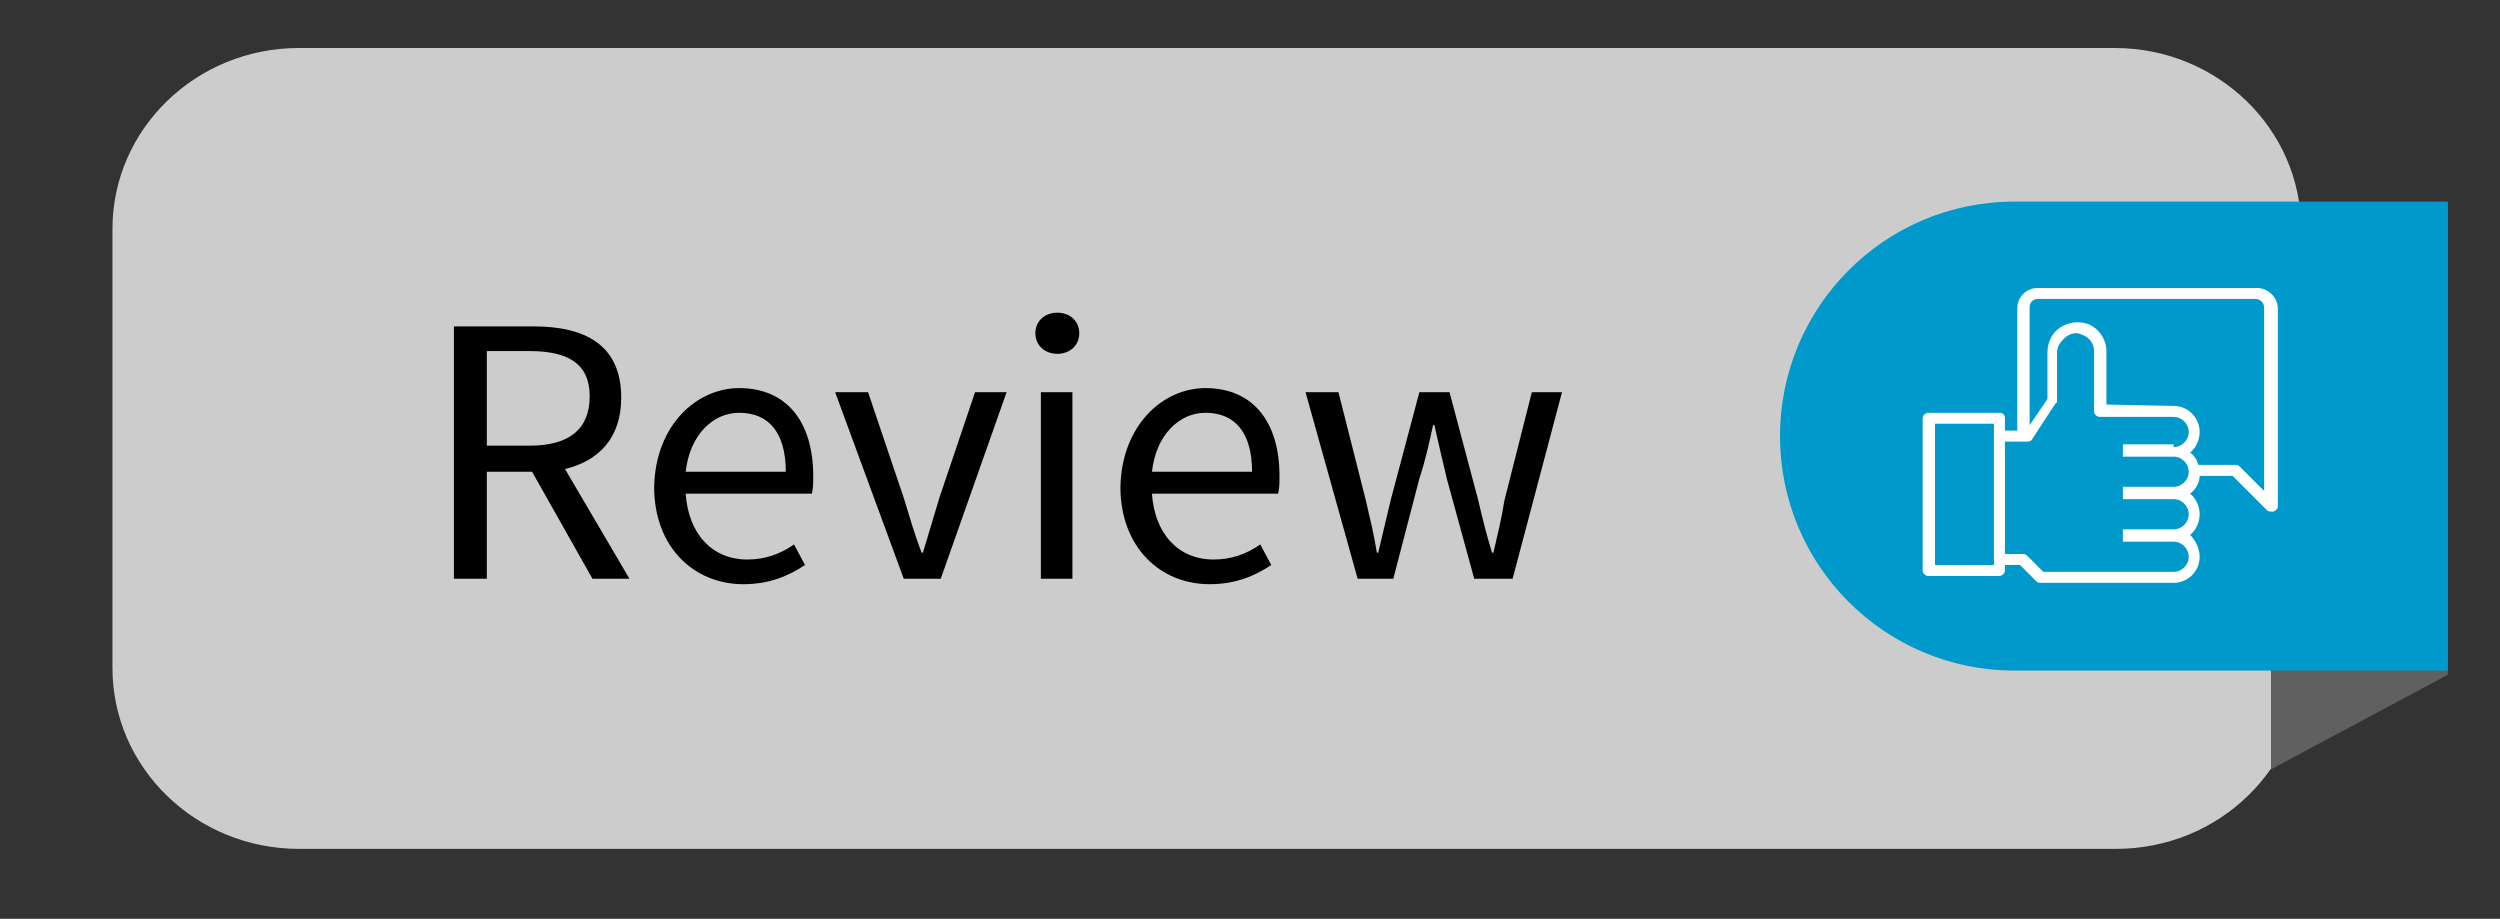 <?xml version="1.0" encoding="utf-8"?>
<!-- Generator: Adobe Illustrator 21.0.0, SVG Export Plug-In . SVG Version: 6.00 Build 0)  -->
<svg version="1.1" id="Layer_1" xmlns="http://www.w3.org/2000/svg" xmlns:xlink="http://www.w3.org/1999/xlink" x="0px" y="0px"
	 viewBox="0 0 182.3 67" style="enable-background:new 0 0 182.3 67;" xml:space="preserve">
<rect x="0" y="0" width="182.3" height="67" fill="#333333" stroke="none"/>
<style type="text/css">
	.st0{fill:#CCCCCC;}
	.st1{fill:#606060;}
	.st2{fill:#0099CC;}
	.st3{enable-background:new    ;}
	.st4{fill:none;}
	.st5{fill:#FFFFFF;}
</style>
<path class="st0" d="M167.9,48.7c0,7.3-6.1,13.2-13.6,13.2H21.8c-7.5,0-13.6-5.9-13.6-13.2v-32c0-7.3,6.1-13.2,13.6-13.2h132.4
	c7.5,0,13.6,5.9,13.6,13.2L167.9,48.7L167.9,48.7z"/>
<polygon class="st1" points="165.6,14.9 165.6,56.1 178.5,49.2 178.5,14.9 "/>
<path class="st2" d="M178.5,14.7h-31.6c-9.5,0-17.1,7.7-17.1,17.1c0,9.5,7.7,17.1,17.1,17.1h31.6V14.7z"/>
<g class="st3">
	<path d="M43.2,42.2l-4.4-7.8h-3.3v7.8h-2.4V23.8h5.8c3.7,0,6.4,1.3,6.4,5.2c0,2.9-1.6,4.6-4.1,5.2l4.7,8H43.2z M35.5,32.5h3.1
		c2.9,0,4.4-1.2,4.4-3.6c0-2.4-1.6-3.3-4.4-3.3h-3.1V32.5z"/>
	<path d="M53.9,28.3c3.5,0,5.4,2.5,5.4,6.4c0,0.5,0,0.9-0.1,1.3h-9.2c0.2,2.9,1.9,4.8,4.5,4.8c1.3,0,2.4-0.4,3.4-1.1l0.8,1.5
		c-1.2,0.8-2.6,1.4-4.5,1.4c-3.6,0-6.5-2.7-6.5-7.1C47.8,31,50.8,28.3,53.9,28.3z M57.3,34.4c0-2.8-1.2-4.3-3.4-4.3
		c-1.9,0-3.6,1.6-3.9,4.3H57.3z"/>
	<path d="M60.9,28.6h2.4l2.6,7.7c0.4,1.3,0.8,2.7,1.3,4h0.1c0.4-1.3,0.8-2.7,1.2-4l2.6-7.7h2.3l-4.8,13.6h-2.7L60.9,28.6z"/>
	<path d="M75.5,24.3c0-0.9,0.7-1.5,1.6-1.5s1.6,0.6,1.6,1.5c0,0.9-0.7,1.5-1.6,1.5S75.5,25.2,75.5,24.3z M75.9,28.6h2.3v13.6h-2.3
		V28.6z"/>
	<path d="M87.9,28.3c3.5,0,5.4,2.5,5.4,6.4c0,0.5,0,0.9-0.1,1.3h-9.2c0.2,2.9,1.9,4.8,4.5,4.8c1.3,0,2.4-0.4,3.4-1.1l0.8,1.5
		c-1.2,0.8-2.6,1.4-4.5,1.4c-3.6,0-6.5-2.7-6.5-7.1C81.8,31,84.8,28.3,87.9,28.3z M91.3,34.4c0-2.8-1.2-4.3-3.4-4.3
		c-1.9,0-3.6,1.6-3.9,4.3H91.3z"/>
	<path d="M95.2,28.6h2.4l2,7.9c0.3,1.3,0.6,2.5,0.8,3.8h0.1c0.3-1.3,0.6-2.5,0.9-3.8l2.1-7.9h2.2l2.1,7.9c0.3,1.3,0.6,2.5,1,3.8h0.1
		c0.3-1.3,0.6-2.5,0.8-3.8l2-7.9h2.2l-3.6,13.6h-2.8l-2-7.3c-0.3-1.3-0.6-2.5-0.9-3.9h-0.1c-0.3,1.4-0.6,2.7-1,3.9l-1.9,7.3H99
		L95.2,28.6z"/>
</g>
<rect x="140.9" y="26.5" class="st4" width="16.8" height="14"/>
<path class="st5" d="M145.4,41.2V30.9h-4.3v10.3H145.4z M158.5,29.6c1.1,0,1.9,0.9,1.9,1.9c0,0.6-0.3,1.2-0.7,1.5
	c0.3,0.2,0.5,0.5,0.6,0.9h2.7c0.1,0,0.2,0,0.3,0.1l1.8,1.8V25.7v-3.3c0-0.3-0.3-0.6-0.6-0.6h-15.9c-0.4,0-0.6,0.3-0.6,0.6V31
	l1.3-1.9v-3.4c0-0.7,0.3-1.4,0.9-1.8c0.6-0.4,1.3-0.5,2-0.3c0.8,0.3,1.4,1.1,1.4,2v0.9v3L158.5,29.6L158.5,29.6z M160.4,40.6
	c0,1.1-0.9,1.9-1.9,1.9h-9.7c-0.1,0-0.2,0-0.3-0.1l-1.2-1.2h-1.1v0.4c0,0.2-0.2,0.4-0.4,0.4h-5.2c-0.2,0-0.4-0.2-0.4-0.4V30.5
	c0-0.2,0.2-0.4,0.4-0.4h5.2c0.3,0,0.4,0.2,0.4,0.4v0.9h0.9v-8.9c0-0.8,0.6-1.5,1.5-1.5h16c0.8,0,1.5,0.7,1.5,1.5v14.4
	c0,0.2-0.1,0.3-0.3,0.4c0,0-0.1,0-0.2,0c-0.1,0-0.2,0-0.3-0.1l-2.5-2.5h-2.4c0,0.5-0.3,1-0.7,1.3c0.4,0.3,0.7,0.9,0.7,1.5
	s-0.3,1.2-0.7,1.5C160.1,39.4,160.4,40,160.4,40.6z M158.5,32.6c0.6,0,1.1-0.5,1.1-1.1s-0.5-1.1-1.1-1.1h-5.4
	c-0.2,0-0.4-0.2-0.4-0.4v-4.4c0-0.5-0.3-1-0.9-1.2c-0.4-0.2-0.8-0.1-1.2,0.2c-0.3,0.3-0.6,0.6-0.6,1.1v3.5c0,0.1,0,0.2-0.1,0.2
	l-1.7,2.6c0,0.1-0.2,0.2-0.3,0.2h-1.7v8.2h1.3c0.1,0,0.2,0,0.3,0.1l1.2,1.2h9.5c0.6,0,1.1-0.5,1.1-1.1s-0.5-1.1-1.1-1.1h-2.8h-0.9
	v-0.9h0.9h2.8c0.6,0,1.1-0.5,1.1-1.1s-0.5-1.1-1.1-1.1h-2.8h-0.9v-0.9h0.9h2.8c0.6,0,1.1-0.5,1.1-1.1s-0.5-1.1-1.1-1.1h-2.8h-0.9
	v-0.9h0.9h2.8V32.6z"/>
</svg>
